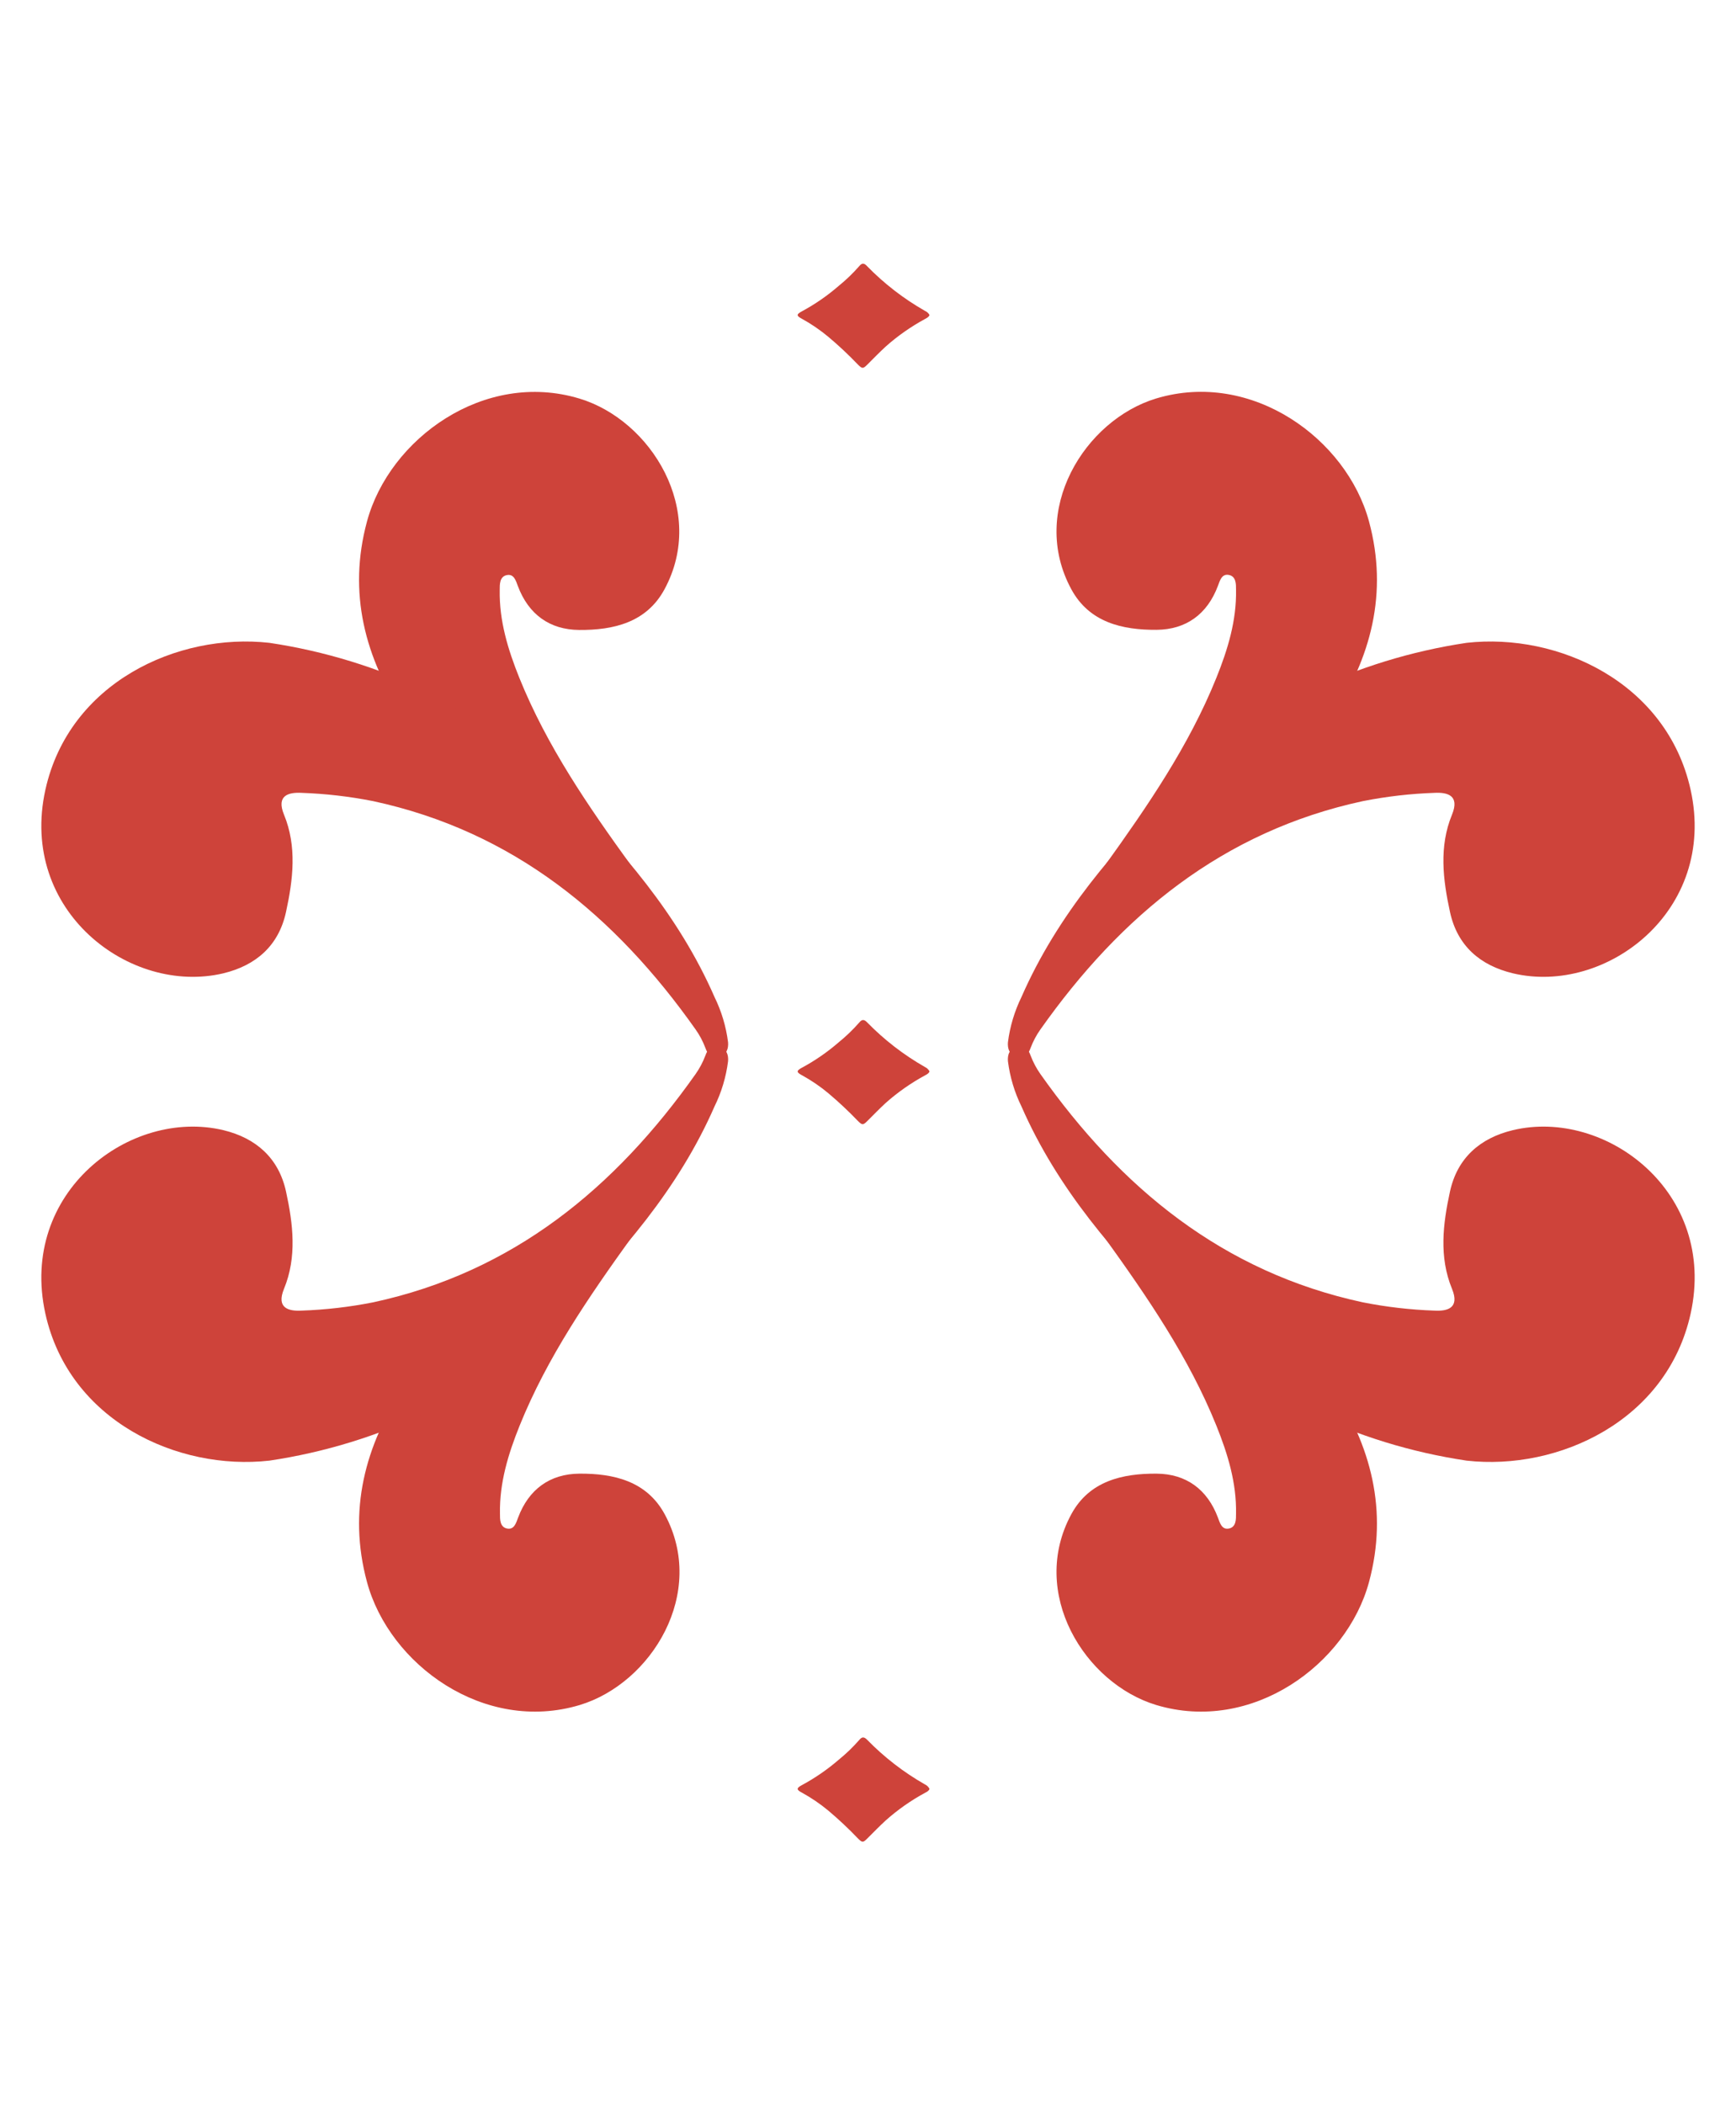 <svg width="85" height="103" viewBox="0 0 85 103" fill="none" xmlns="http://www.w3.org/2000/svg">
<path d="M17.968 25.528C17.024 29.02 17.869 32.202 19.803 35.13C21.642 37.909 24.199 40.02 26.676 42.206C28.44 43.761 30.423 45.051 32.106 46.715C32.3 46.908 32.524 47.237 32.876 46.95C33.266 46.635 33.197 46.232 33.004 45.849C32.399 44.641 31.7 43.482 30.914 42.382C28.806 39.471 26.78 36.525 25.429 33.181C24.872 31.797 24.44 30.385 24.468 28.879C24.468 28.613 24.454 28.204 24.841 28.145C25.172 28.096 25.262 28.437 25.354 28.679C25.873 30.07 26.914 30.825 28.359 30.835C30.033 30.847 31.651 30.475 32.531 28.853C34.623 25.001 31.882 20.57 28.376 19.511C23.71 18.097 19.059 21.478 17.968 25.528Z" fill="#CE433A"/>
<path d="M2.222 38.659C3.383 33.414 8.696 30.962 13.189 31.465C15.892 31.869 18.519 32.677 20.981 33.861C23.257 35.167 25.448 36.596 27.318 38.459C30.387 41.519 33.221 44.769 34.984 48.8C35.326 49.496 35.55 50.245 35.648 51.014C35.672 51.311 35.591 51.633 35.204 51.72C34.817 51.807 34.656 51.621 34.533 51.282C34.414 50.967 34.256 50.668 34.061 50.393C30.121 44.813 25.129 40.693 18.277 39.215C17.118 38.985 15.943 38.849 14.762 38.808C14.148 38.777 13.513 38.918 13.905 39.874C14.549 41.436 14.348 43.058 14.004 44.639C13.647 46.286 12.54 47.254 10.934 47.642C6.375 48.724 0.909 44.592 2.222 38.659Z" fill="#CE433A"/>
<path d="M67.032 25.528C67.976 29.02 67.131 32.202 65.197 35.13C63.358 37.909 60.801 40.02 58.324 42.206C56.56 43.761 54.577 45.051 52.894 46.715C52.7 46.908 52.476 47.237 52.124 46.95C51.734 46.635 51.803 46.232 51.996 45.849C52.601 44.641 53.3 43.482 54.086 42.382C56.178 39.469 58.208 36.523 59.559 33.174C60.116 31.79 60.548 30.378 60.52 28.872C60.52 28.606 60.534 28.197 60.147 28.138C59.816 28.088 59.727 28.43 59.635 28.672C59.115 30.063 58.074 30.818 56.629 30.828C54.955 30.84 53.337 30.468 52.457 28.846C50.365 24.994 53.106 20.563 56.612 19.504C61.29 18.097 65.941 21.478 67.032 25.528Z" fill="#CE433A"/>
<path d="M82.778 38.659C81.617 33.414 76.304 30.962 71.811 31.465C69.108 31.869 66.481 32.677 64.019 33.861C61.743 35.167 59.552 36.596 57.682 38.459C54.612 41.519 51.779 44.769 50.015 48.8C49.674 49.496 49.45 50.245 49.352 51.014C49.328 51.311 49.409 51.633 49.796 51.72C50.183 51.807 50.344 51.621 50.466 51.282C50.586 50.967 50.744 50.668 50.939 50.393C54.879 44.813 59.871 40.693 66.723 39.215C67.882 38.985 69.057 38.849 70.238 38.808C70.852 38.777 71.487 38.918 71.095 39.874C70.451 41.436 70.651 43.058 70.996 44.639C71.353 46.286 72.46 47.254 74.078 47.642C78.625 48.724 84.091 44.592 82.778 38.659Z" fill="#CE433A"/>
<path d="M17.968 77.434C17.024 73.939 17.869 70.758 19.803 67.831C21.642 65.051 24.199 62.94 26.676 60.754C28.44 59.199 30.423 57.911 32.106 56.245C32.3 56.052 32.524 55.725 32.876 56.01C33.266 56.325 33.197 56.728 33.004 57.111C32.4 58.32 31.701 59.48 30.914 60.58C28.822 63.491 26.792 66.437 25.441 69.786C24.884 71.17 24.452 72.582 24.48 74.088C24.48 74.354 24.466 74.766 24.853 74.822C25.184 74.871 25.273 74.533 25.366 74.288C25.885 72.897 26.926 72.142 28.371 72.132C30.045 72.121 31.663 72.492 32.543 74.114C34.635 77.966 31.894 82.397 28.388 83.456C23.71 84.863 19.059 81.482 17.968 77.434Z" fill="#CE433A"/>
<path d="M2.222 64.303C3.383 69.546 8.696 71.998 13.189 71.495C15.893 71.092 18.519 70.284 20.981 69.099C23.257 67.793 25.448 66.364 27.318 64.501C30.387 61.441 33.221 58.191 34.984 54.16C35.327 53.464 35.551 52.715 35.648 51.946C35.672 51.649 35.591 51.327 35.204 51.24C34.817 51.153 34.656 51.341 34.533 51.678C34.414 51.993 34.255 52.293 34.061 52.569C30.121 58.147 25.129 62.267 18.277 63.745C17.118 63.975 15.943 64.111 14.762 64.152C14.148 64.185 13.513 64.042 13.905 63.086C14.549 61.524 14.348 59.902 14.004 58.321C13.647 56.688 12.54 55.706 10.934 55.318C6.375 54.236 0.909 58.361 2.222 64.303Z" fill="#CE433A"/>
<path d="M67.032 77.434C67.976 73.939 67.131 70.758 65.197 67.831C63.358 65.051 60.801 62.94 58.324 60.754C56.56 59.199 54.577 57.911 52.894 56.245C52.7 56.052 52.476 55.725 52.124 56.01C51.734 56.325 51.803 56.728 51.996 57.111C52.6 58.32 53.299 59.48 54.086 60.58C56.178 63.491 58.208 66.437 59.559 69.786C60.116 71.17 60.548 72.582 60.52 74.088C60.52 74.354 60.534 74.766 60.147 74.822C59.816 74.871 59.727 74.533 59.635 74.288C59.115 72.897 58.074 72.142 56.629 72.132C54.955 72.121 53.337 72.492 52.457 74.114C50.365 77.966 53.106 82.397 56.612 83.456C61.29 84.863 65.941 81.482 67.032 77.434Z" fill="#CE433A"/>
<path d="M82.778 64.303C81.617 69.546 76.304 71.998 71.811 71.495C69.107 71.092 66.481 70.284 64.019 69.099C61.743 67.793 59.552 66.364 57.682 64.501C54.612 61.441 51.779 58.191 50.015 54.16C49.673 53.464 49.449 52.715 49.352 51.946C49.328 51.649 49.409 51.327 49.796 51.24C50.183 51.153 50.344 51.341 50.466 51.678C50.586 51.993 50.745 52.293 50.939 52.569C54.879 58.147 59.871 62.267 66.723 63.745C67.882 63.975 69.057 64.111 70.238 64.152C70.852 64.185 71.487 64.042 71.095 63.086C70.451 61.524 70.651 59.902 70.996 58.321C71.353 56.688 72.46 55.706 74.078 55.318C78.625 54.236 84.091 58.361 82.778 64.303Z" fill="#CE433A"/>
<path d="M45.513 52.443C45.475 52.546 45.385 52.586 45.3 52.633C44.604 53.01 43.953 53.465 43.362 53.991C43.057 54.273 42.769 54.572 42.474 54.864C42.259 55.078 42.221 55.085 42.002 54.864C41.547 54.391 41.068 53.941 40.566 53.518C40.161 53.179 39.724 52.882 39.261 52.628C38.991 52.485 38.987 52.41 39.261 52.264C39.905 51.917 40.509 51.5 41.062 51.021C41.425 50.727 41.763 50.403 42.07 50.052C42.203 49.892 42.306 49.887 42.455 50.04C43.292 50.898 44.246 51.634 45.288 52.228C45.385 52.273 45.464 52.348 45.513 52.443Z" fill="#CE433A"/>
<path d="M45.513 15.419C45.475 15.522 45.385 15.56 45.3 15.609C44.604 15.986 43.953 16.441 43.362 16.967C43.057 17.249 42.769 17.546 42.474 17.84C42.259 18.054 42.221 18.061 42.002 17.84C41.548 17.366 41.069 16.917 40.566 16.494C40.161 16.156 39.724 15.857 39.261 15.602C38.991 15.461 38.987 15.386 39.261 15.24C39.905 14.893 40.509 14.476 41.062 13.997C41.425 13.703 41.763 13.379 42.07 13.028C42.203 12.868 42.306 12.863 42.455 13.028C43.292 13.886 44.246 14.622 45.288 15.216C45.383 15.257 45.462 15.328 45.513 15.419Z" fill="#CE433A"/>
<path d="M45.513 87.563C45.475 87.666 45.385 87.704 45.3 87.751C44.603 88.127 43.953 88.584 43.362 89.111C43.057 89.391 42.769 89.69 42.474 89.982C42.259 90.198 42.221 90.205 42.002 89.982C41.548 89.507 41.069 89.057 40.566 88.633C40.161 88.296 39.723 87.998 39.261 87.744C38.991 87.603 38.987 87.525 39.261 87.379C39.904 87.032 40.509 86.616 41.062 86.139C41.425 85.845 41.763 85.521 42.07 85.169C42.203 85.007 42.306 85.005 42.455 85.155C43.292 86.013 44.246 86.75 45.288 87.344C45.386 87.389 45.465 87.466 45.513 87.563Z" fill="#CE433A"/>
</svg>
